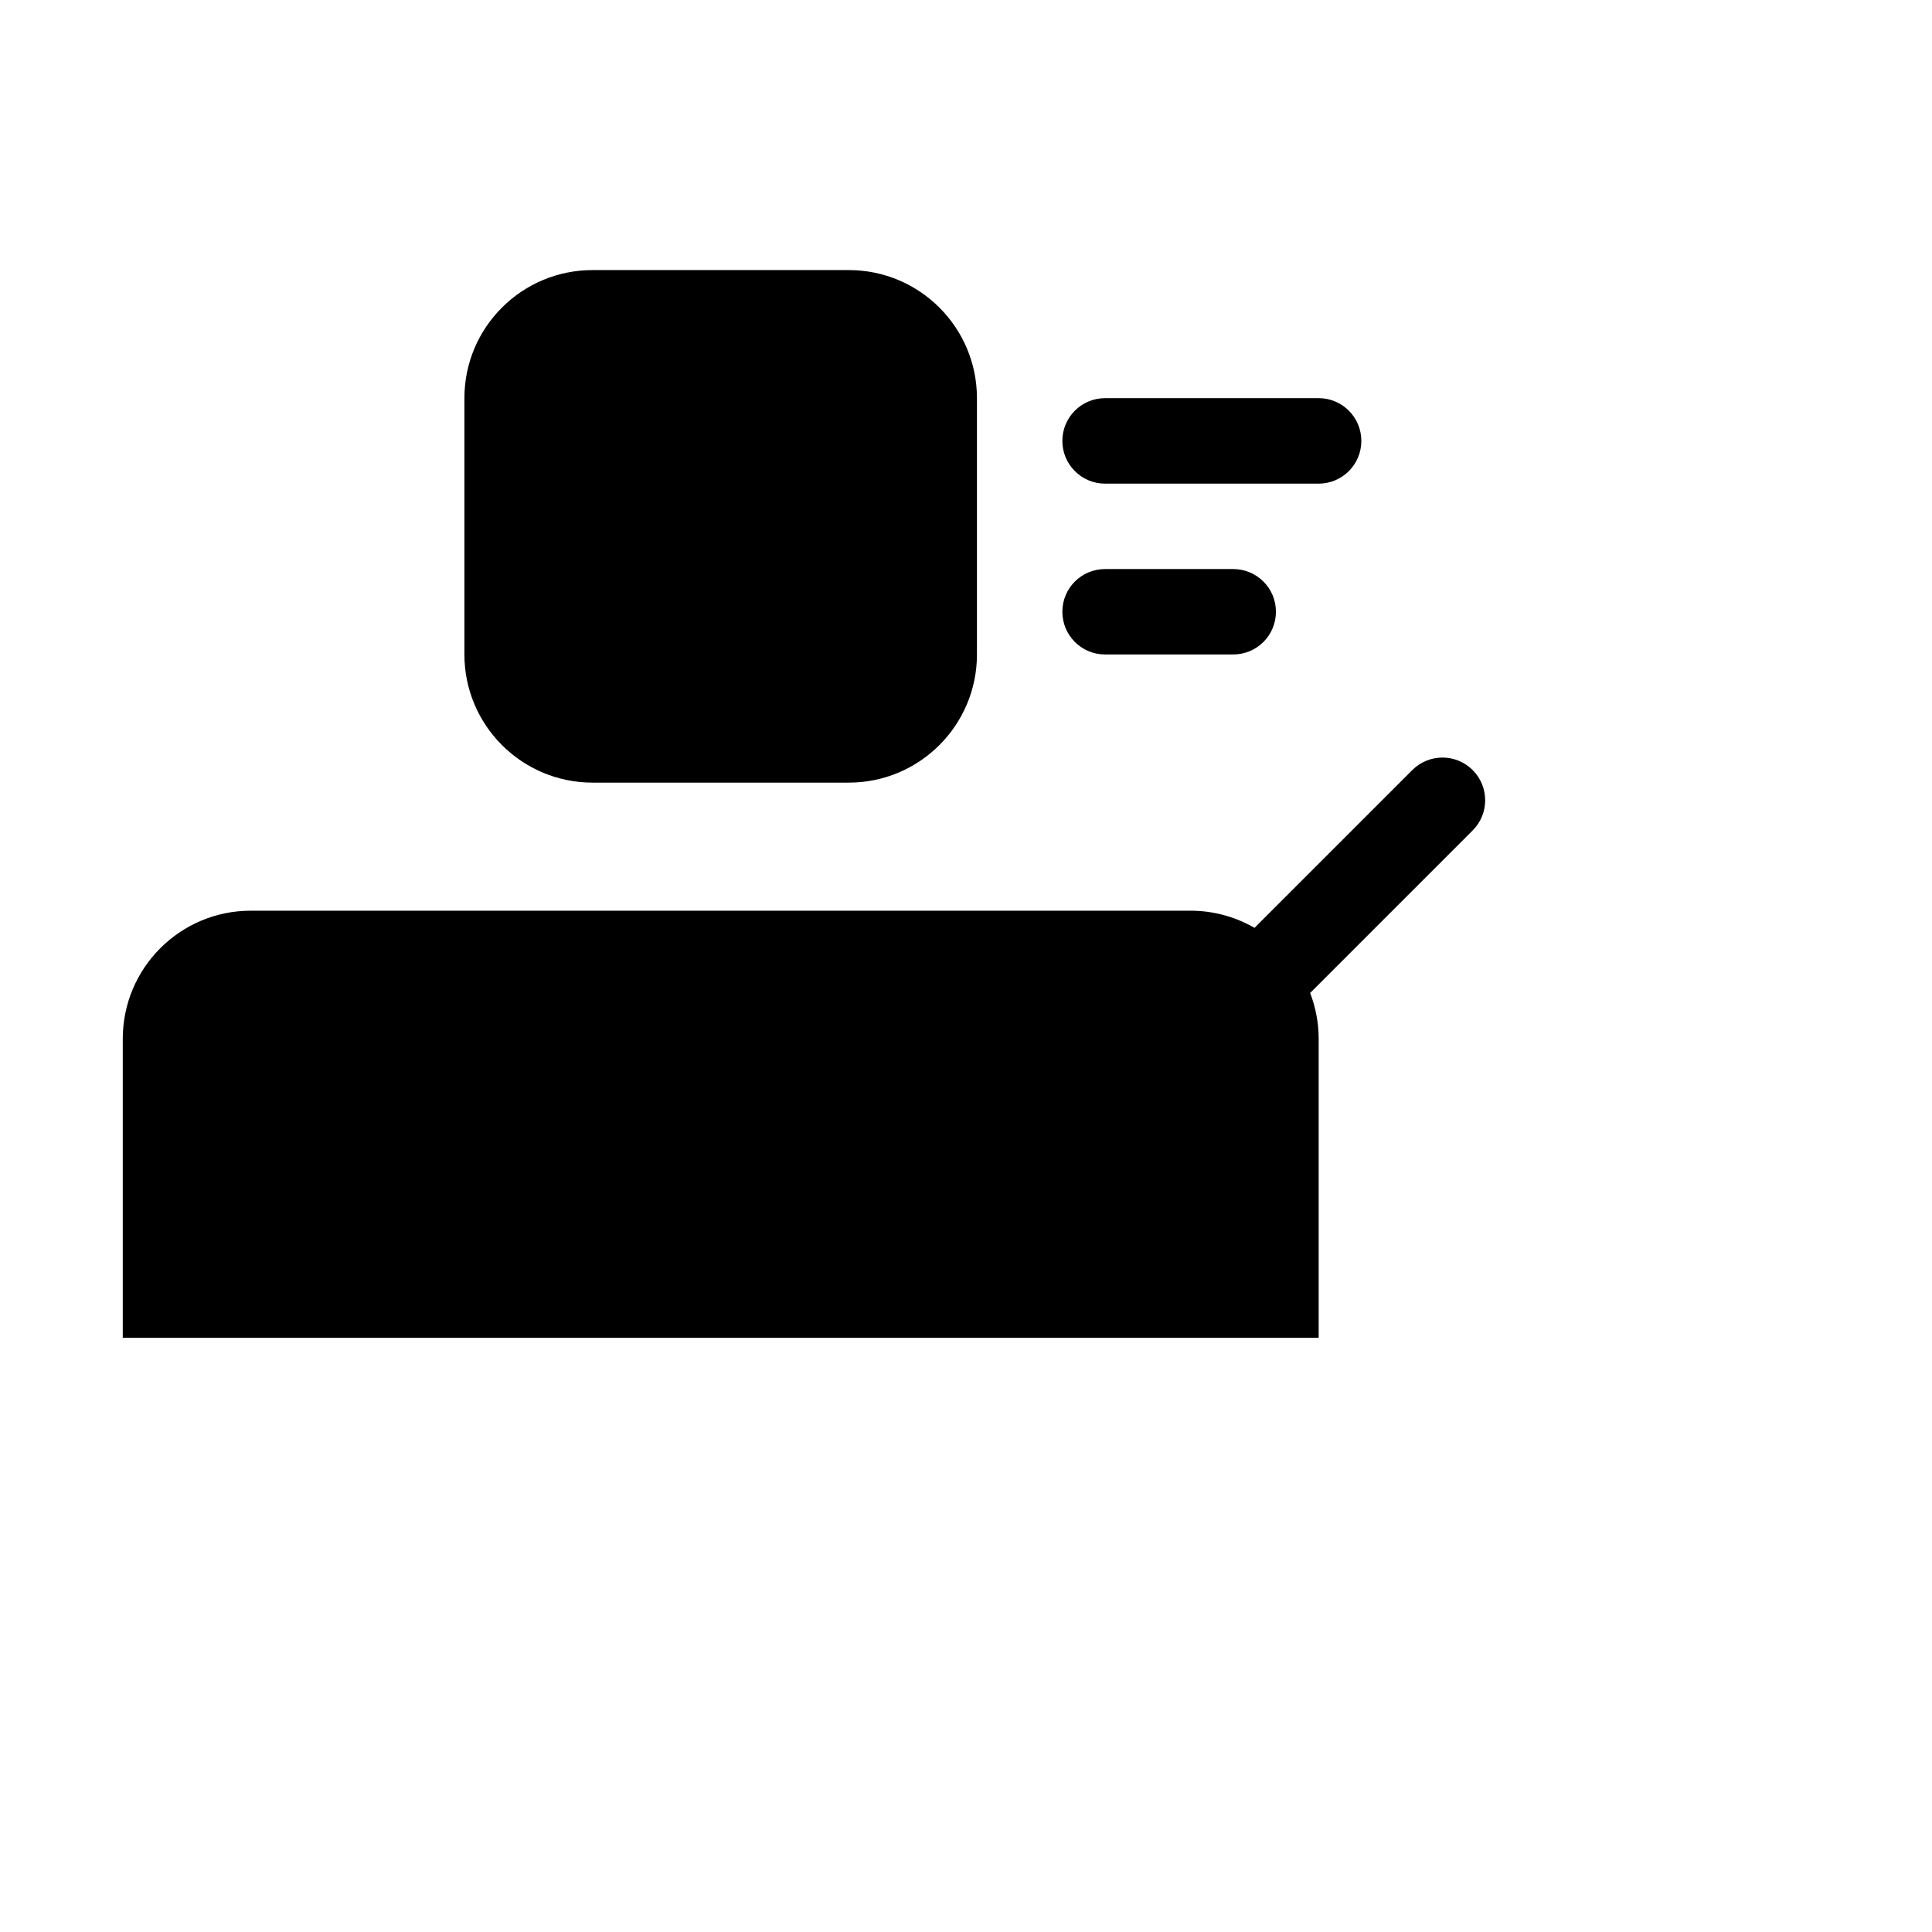 <?xml version="1.0" encoding="UTF-8"?>
<svg width="24px" height="24px" viewBox="0 0 24 24" version="1.1" xmlns="http://www.w3.org/2000/svg" xmlns:xlink="http://www.w3.org/1999/xlink">
    <path d="M13.728,7.069 L15.319,7.069 C15.613,7.069 15.85,7.306 15.85,7.599 C15.85,7.893 15.613,8.13 15.319,8.13 L13.728,8.13 C13.434,8.13 13.197,7.893 13.197,7.599 C13.197,7.306 13.434,7.069 13.728,7.069 Z M13.728,4.946 L16.381,4.946 C16.674,4.946 16.911,5.184 16.911,5.477 C16.911,5.77 16.674,6.008 16.381,6.008 L13.728,6.008 C13.434,6.008 13.197,5.77 13.197,5.477 C13.197,5.184 13.434,4.946 13.728,4.946 Z M7.361,3.355 L10.544,3.355 C11.423,3.355 12.136,4.067 12.136,4.947 L12.136,8.13 C12.136,9.009 11.423,9.722 10.544,9.722 L7.361,9.722 C6.482,9.722 5.769,9.009 5.769,8.13 L5.769,4.946 C5.769,4.067 6.482,3.355 7.361,3.355 Z M15.584,11.526 L17.544,9.566 C17.751,9.359 18.087,9.359 18.294,9.566 C18.501,9.773 18.501,10.109 18.294,10.316 L16.275,12.335 C16.345,12.517 16.381,12.71 16.381,12.905 L16.381,16.619 L1.525,16.619 L1.525,12.905 C1.525,12.026 2.237,11.313 3.116,11.313 L14.789,11.313 C15.078,11.313 15.35,11.391 15.584,11.526 Z" id="形状" fill-rule="nonzero"></path>
</svg>